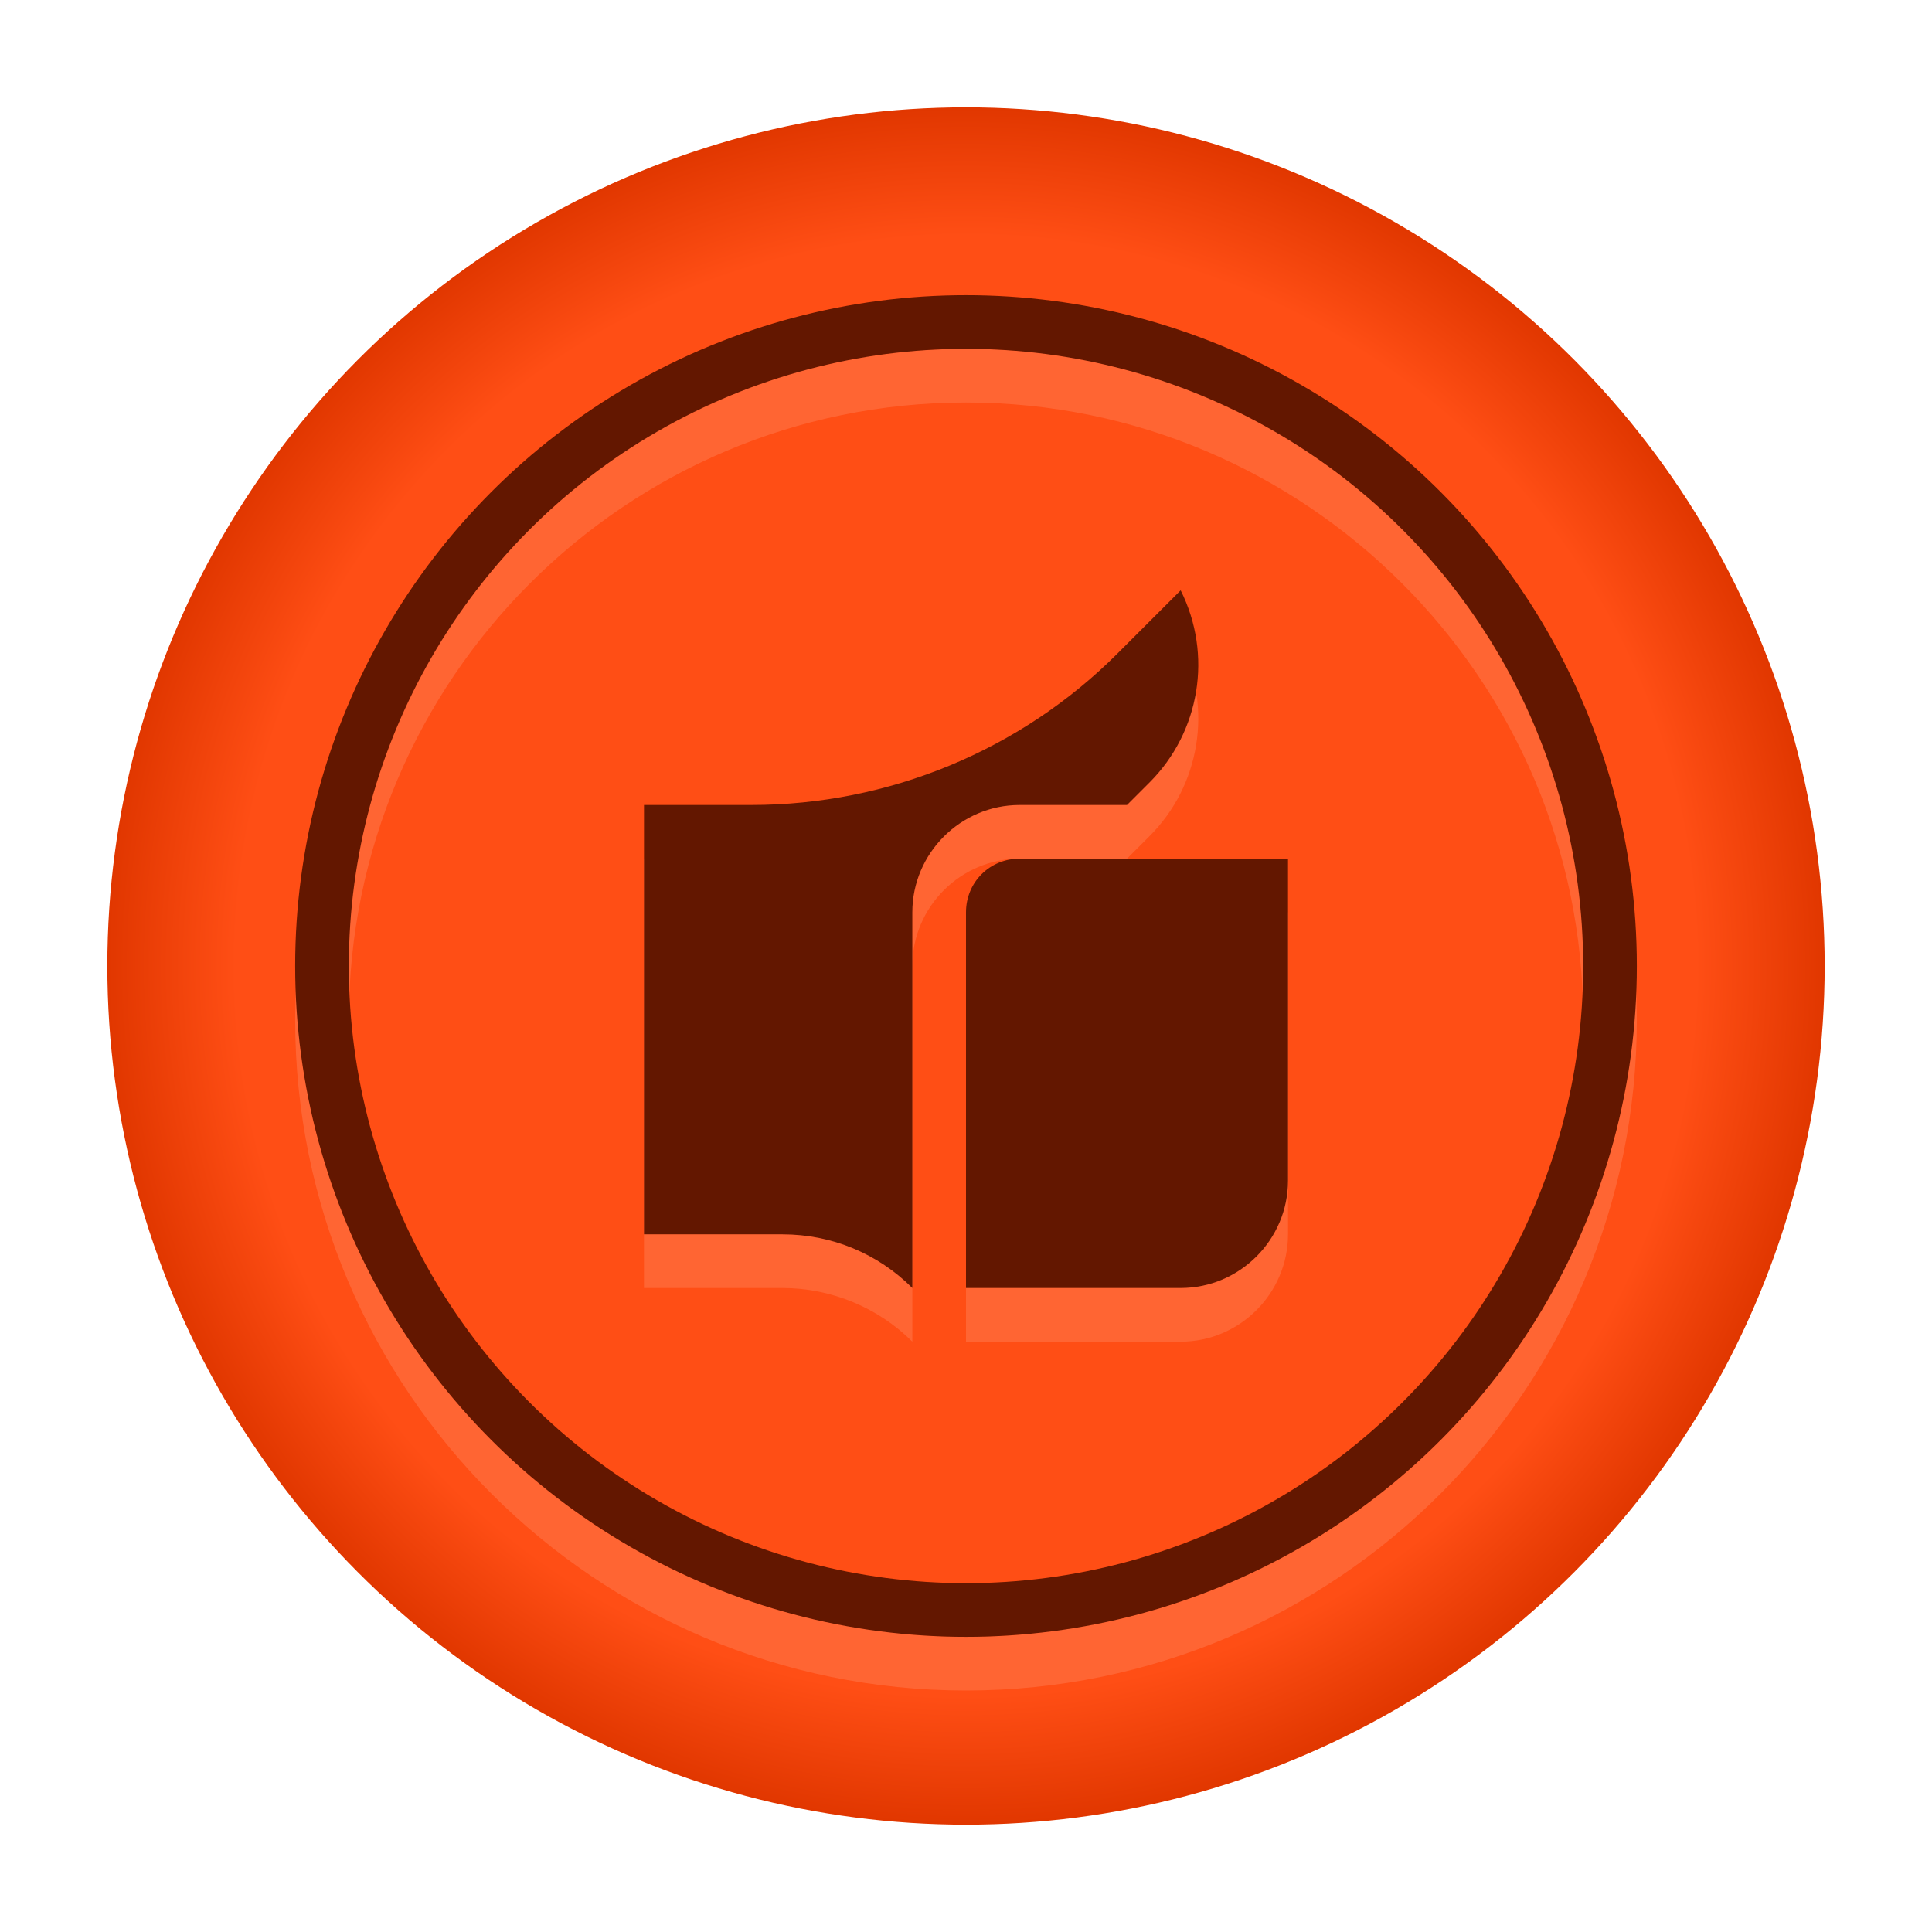 <?xml version="1.0" encoding="utf-8"?>
<!-- Generator: Adobe Illustrator 19.1.0, SVG Export Plug-In . SVG Version: 6.00 Build 0)  -->
<!DOCTYPE svg PUBLIC "-//W3C//DTD SVG 1.1//EN" "http://www.w3.org/Graphics/SVG/1.1/DTD/svg11.dtd">
<svg version="1.1" xmlns="http://www.w3.org/2000/svg" xmlns:xlink="http://www.w3.org/1999/xlink" x="0px" y="0px" width="180px"
	 height="180px" viewBox="0 0 180 180" style="enable-background:new 0 0 180 180;" xml:space="preserve">
<style type="text/css">
	.st0{display:none;}
	.st1{display:inline;}
	.st2{display:inline;fill:#10151C;}
	.st3{fill:#FF4D00;}
	.st4{fill:none;}
	.st5{fill:#3398E5;}
	.st6{fill:#FFFFFF;}
	.st7{fill:none;stroke:#FFFFFF;stroke-width:5;stroke-miterlimit:10;}
	.st8{fill:none;stroke:#FF4E15;stroke-width:5;stroke-miterlimit:10;}
	.st9{fill:url(#SVGID_1_);}
	.st10{fill:url(#SVGID_2_);}
	.st11{fill:url(#SVGID_3_);}
	.st12{fill:url(#SVGID_4_);}
	.st13{fill:none;stroke:#FF4E15;stroke-width:5;stroke-linecap:square;stroke-miterlimit:10;}
	.st14{opacity:0.5;}
	.st15{fill:#FF7C52;}
	.st16{fill:#631700;}
	.st17{opacity:0.5;fill:#FF7C52;}
	.st18{fill:#FF4E15;}
	.st19{fill:none;stroke:#631700;stroke-width:10;stroke-miterlimit:10;}
	.st20{fill:none;stroke:#631700;stroke-width:5;stroke-miterlimit:10;}
	.st21{fill:none;stroke:#FF4E15;stroke-width:5;stroke-linejoin:bevel;stroke-miterlimit:10;}
	.st22{fill:url(#SVGID_5_);}
	.st23{fill:none;stroke:#631700;stroke-width:5;stroke-linecap:square;stroke-miterlimit:10;}
	.st24{fill:url(#SVGID_6_);}
	.st25{fill:url(#SVGID_7_);}
	.st26{fill:url(#SVGID_8_);}
	.st27{fill:url(#SVGID_9_);}
	.st28{display:none;fill:none;}
</style>
<g id="Layer_1" class="st0">
	<rect x="-2467.4" y="-503.4" class="st2" width="2782.4" height="978.8"/>
</g>
<g id="Layer_3">
</g>
<g id="Layer_2">
	<g>
		<radialGradient id="SVGID_1_" cx="90" cy="90" r="80" gradientUnits="userSpaceOnUse">
			<stop  offset="0.85" style="stop-color:#FF4E15"/>
			<stop  offset="1" style="stop-color:#E13700"/>
		</radialGradient>
		<circle class="st9" cx="90" cy="90" r="80"/>
	</g>
	<g class="st14">
		<path class="st15" d="M90,157.5c-34.5,0-62.5-28-62.5-62.5s28-62.5,62.5-62.5s62.5,28,62.5,62.5S124.5,157.5,90,157.5z M90,37.5
			c-31.7,0-57.5,25.8-57.5,57.5s25.8,57.5,57.5,57.5s57.5-25.8,57.5-57.5S121.7,37.5,90,37.5z"/>
	</g>
	<circle class="st20" cx="90" cy="90" r="60"/>
	<g class="st14">
		<path class="st15" d="M95,85c-2.8,0-5,2.2-5,5v0c0,0,0,7.2,0,10c0,0,0,7.2,0,10c0,0,0,7.2,0,10v5h20c5.5,0,10-4.5,10-10V85H95z"/>
		<path class="st15" d="M105,80l2.1-2.1C111.8,73.2,113,66,110,60l-5.9,5.9C95.1,74.9,82.8,80,70,80H60v10v10v10v10h12.9
			c4.5,0,8.9,1.8,12.1,5V90c0-5.5,4.5-10,10-10H105z"/>
	</g>
	<path class="st16" d="M95,80h25v30v0c0,5.5-4.5,10-10,10H90v-5l0,0c0-2.8,0-10,0-10v0c0-2.8,0-10,0-10v0c0-2.8,0-10,0-10v0v0
		C90,82.2,92.2,80,95,80z"/>
	<path class="st16" d="M105,75l-10,0c-5.5,0-10,4.5-10,10v35l0,0c-3.2-3.2-7.5-5-12.1-5H60v-10V95V85V75h10h0
		c12.8,0,25.1-5.1,34.1-14.1L110,55l0,0c3,6,1.8,13.2-2.9,17.9L105,75z"/>
</g>
</svg>
